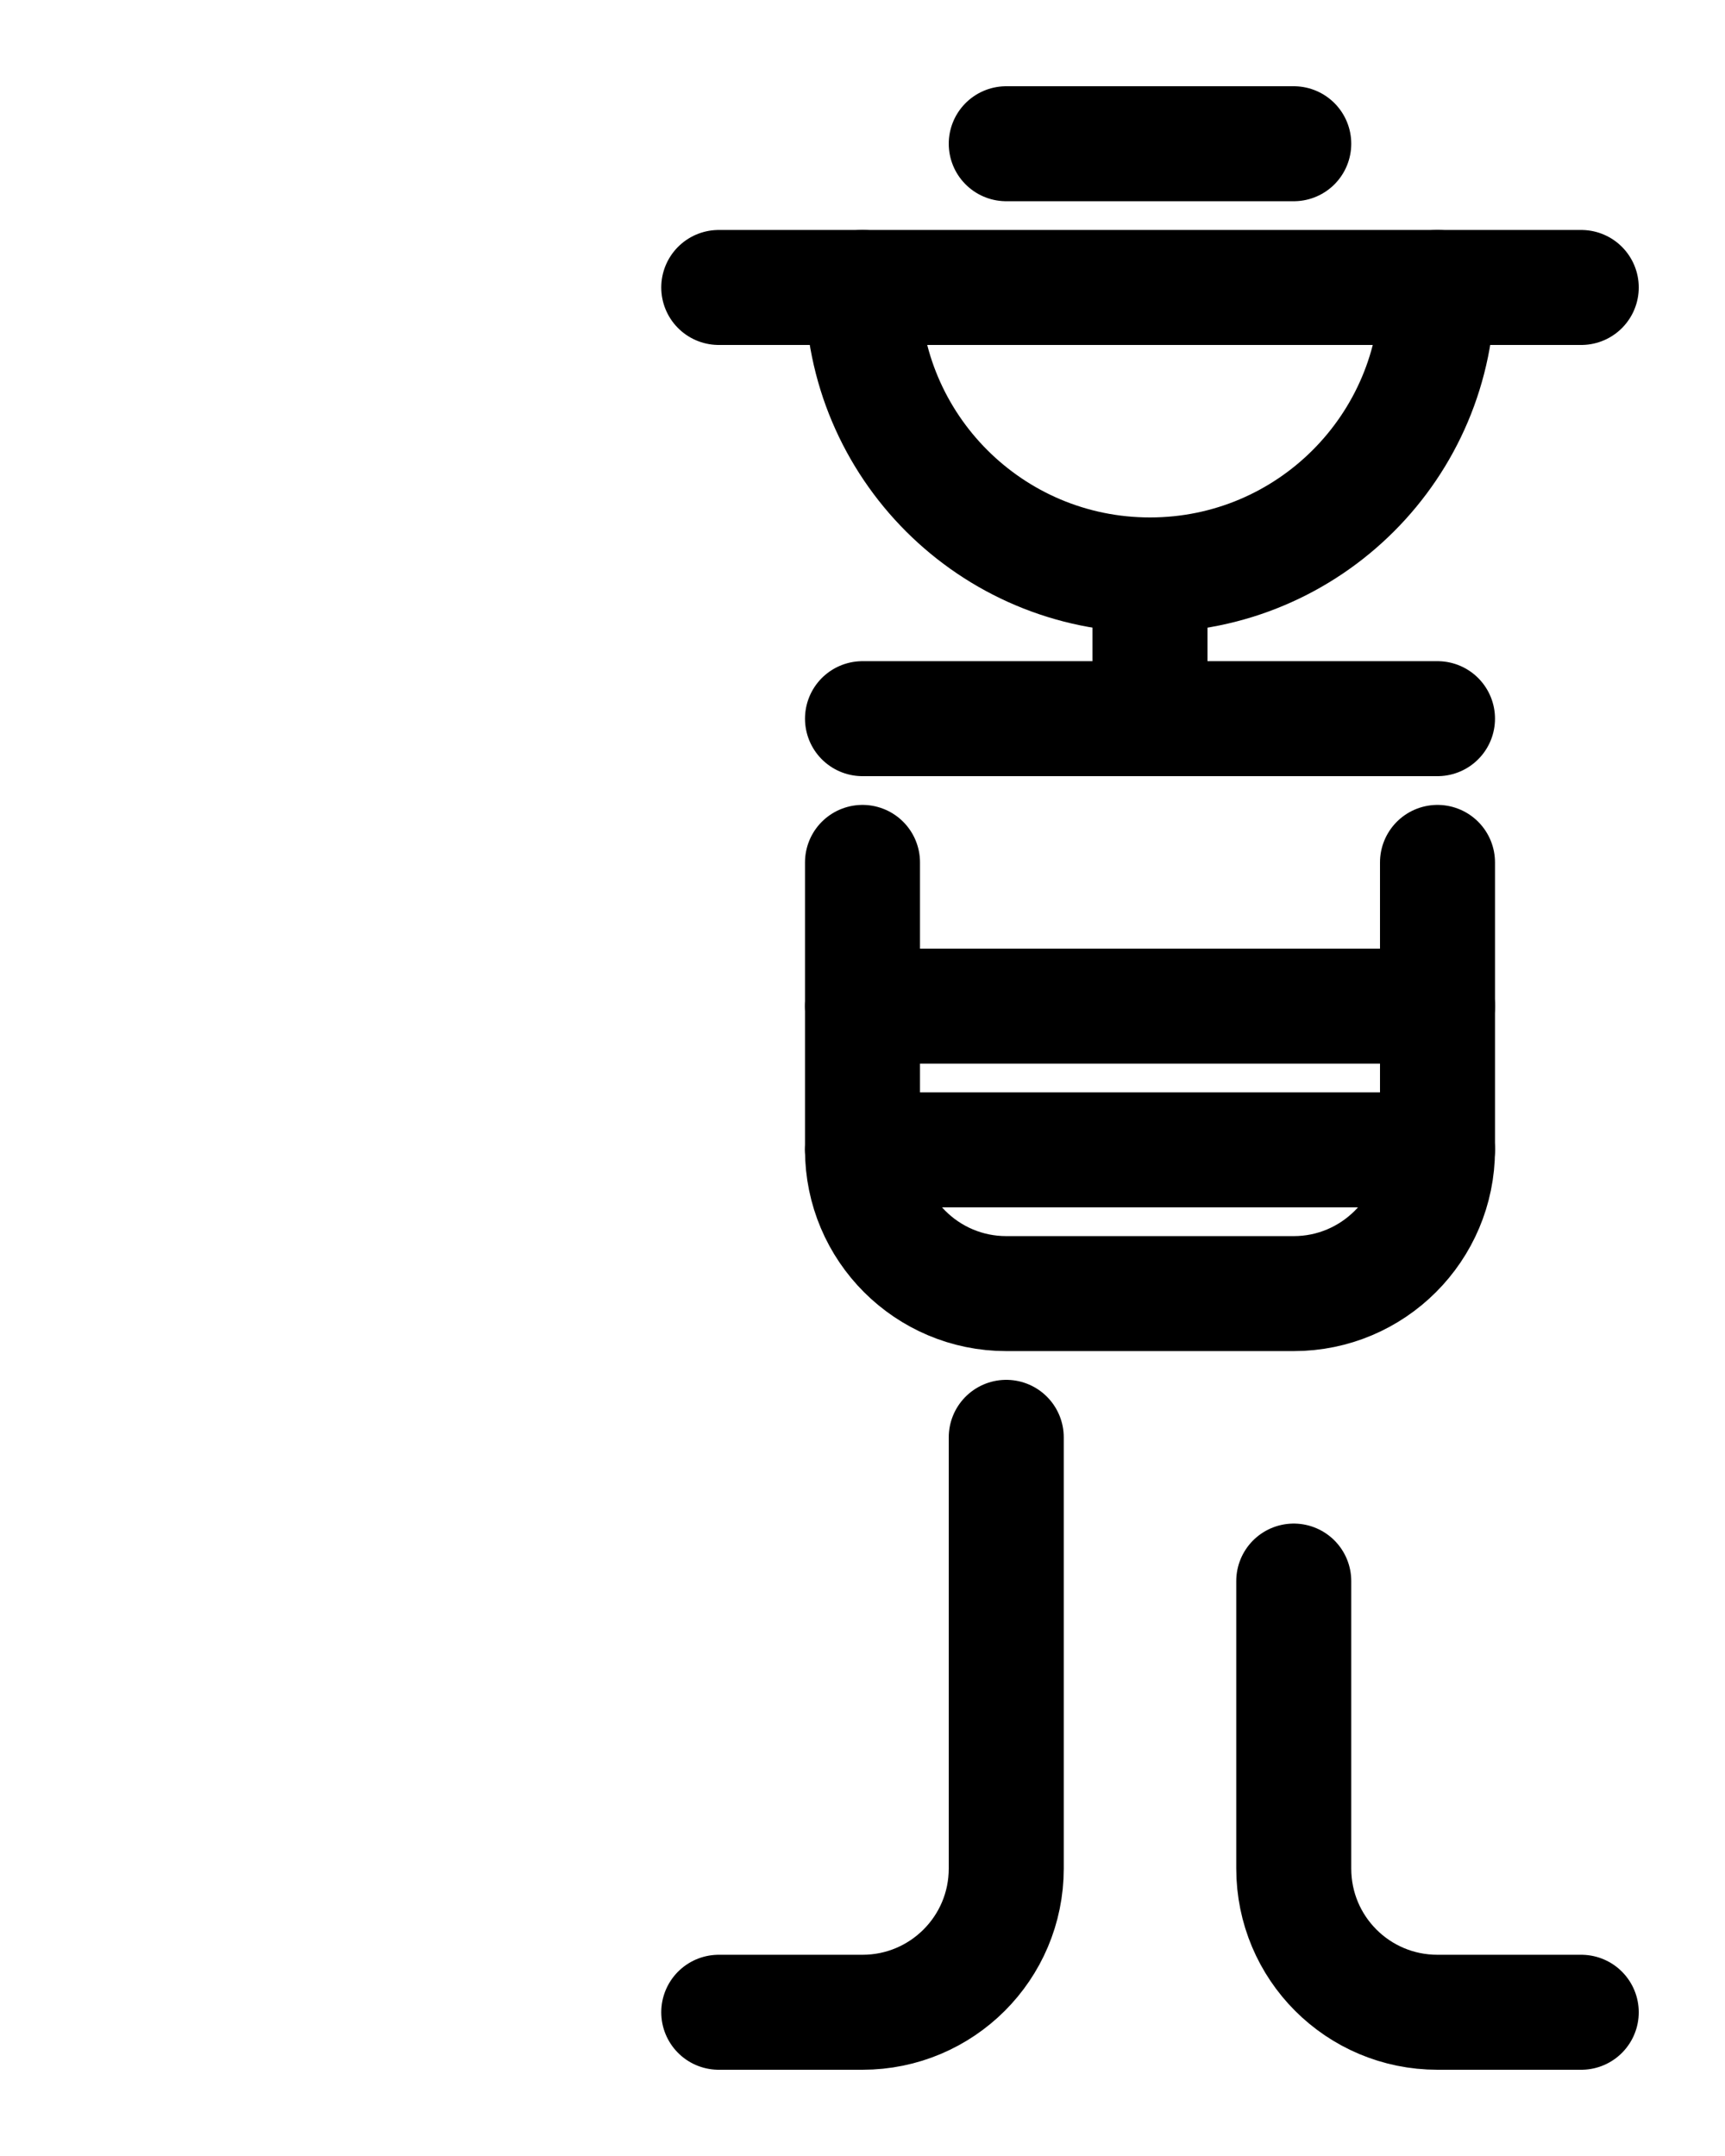 <?xml version="1.0" encoding="utf-8"?>
<!-- Generator: Adobe Illustrator 26.0.0, SVG Export Plug-In . SVG Version: 6.00 Build 0)  -->
<svg version="1.1" id="图层_1" xmlns="http://www.w3.org/2000/svg" xmlns:xlink="http://www.w3.org/1999/xlink" x="0px" y="0px"
	 viewBox="0 0 720 900" style="enable-background:new 0 0 720 900;" xml:space="preserve">
<style type="text/css">
	.st0{fill:none;stroke:#000000;stroke-width:48;stroke-linecap:round;stroke-linejoin:round;stroke-miterlimit:10;}
</style>
<line class="st0" x1="300" y1="120" x2="660" y2="120"/>
<line class="st0" x1="420" y1="60" x2="540" y2="60"/>
<line class="st0" x1="360" y1="300" x2="600" y2="300"/>
<path class="st0" d="M360,360v120c0,33.1,26.9,60,60,60h120c33.1,0,60-26.9,60-60V360"/>
<line class="st0" x1="360" y1="420" x2="600" y2="420"/>
<path class="st0" d="M360,120c0,66.3,53.7,120,120,120s120-53.7,120-120"/>
<line class="st0" x1="360" y1="480" x2="600" y2="480"/>
<line class="st0" x1="480" y1="240" x2="480" y2="300"/>
<path class="st0" d="M300,840h60c33.1,0,60-26.8,60-60V600"/>
<path class="st0" d="M660,840h-60c-33.2,0-60-26.8-60-60V660"/>
</svg>
